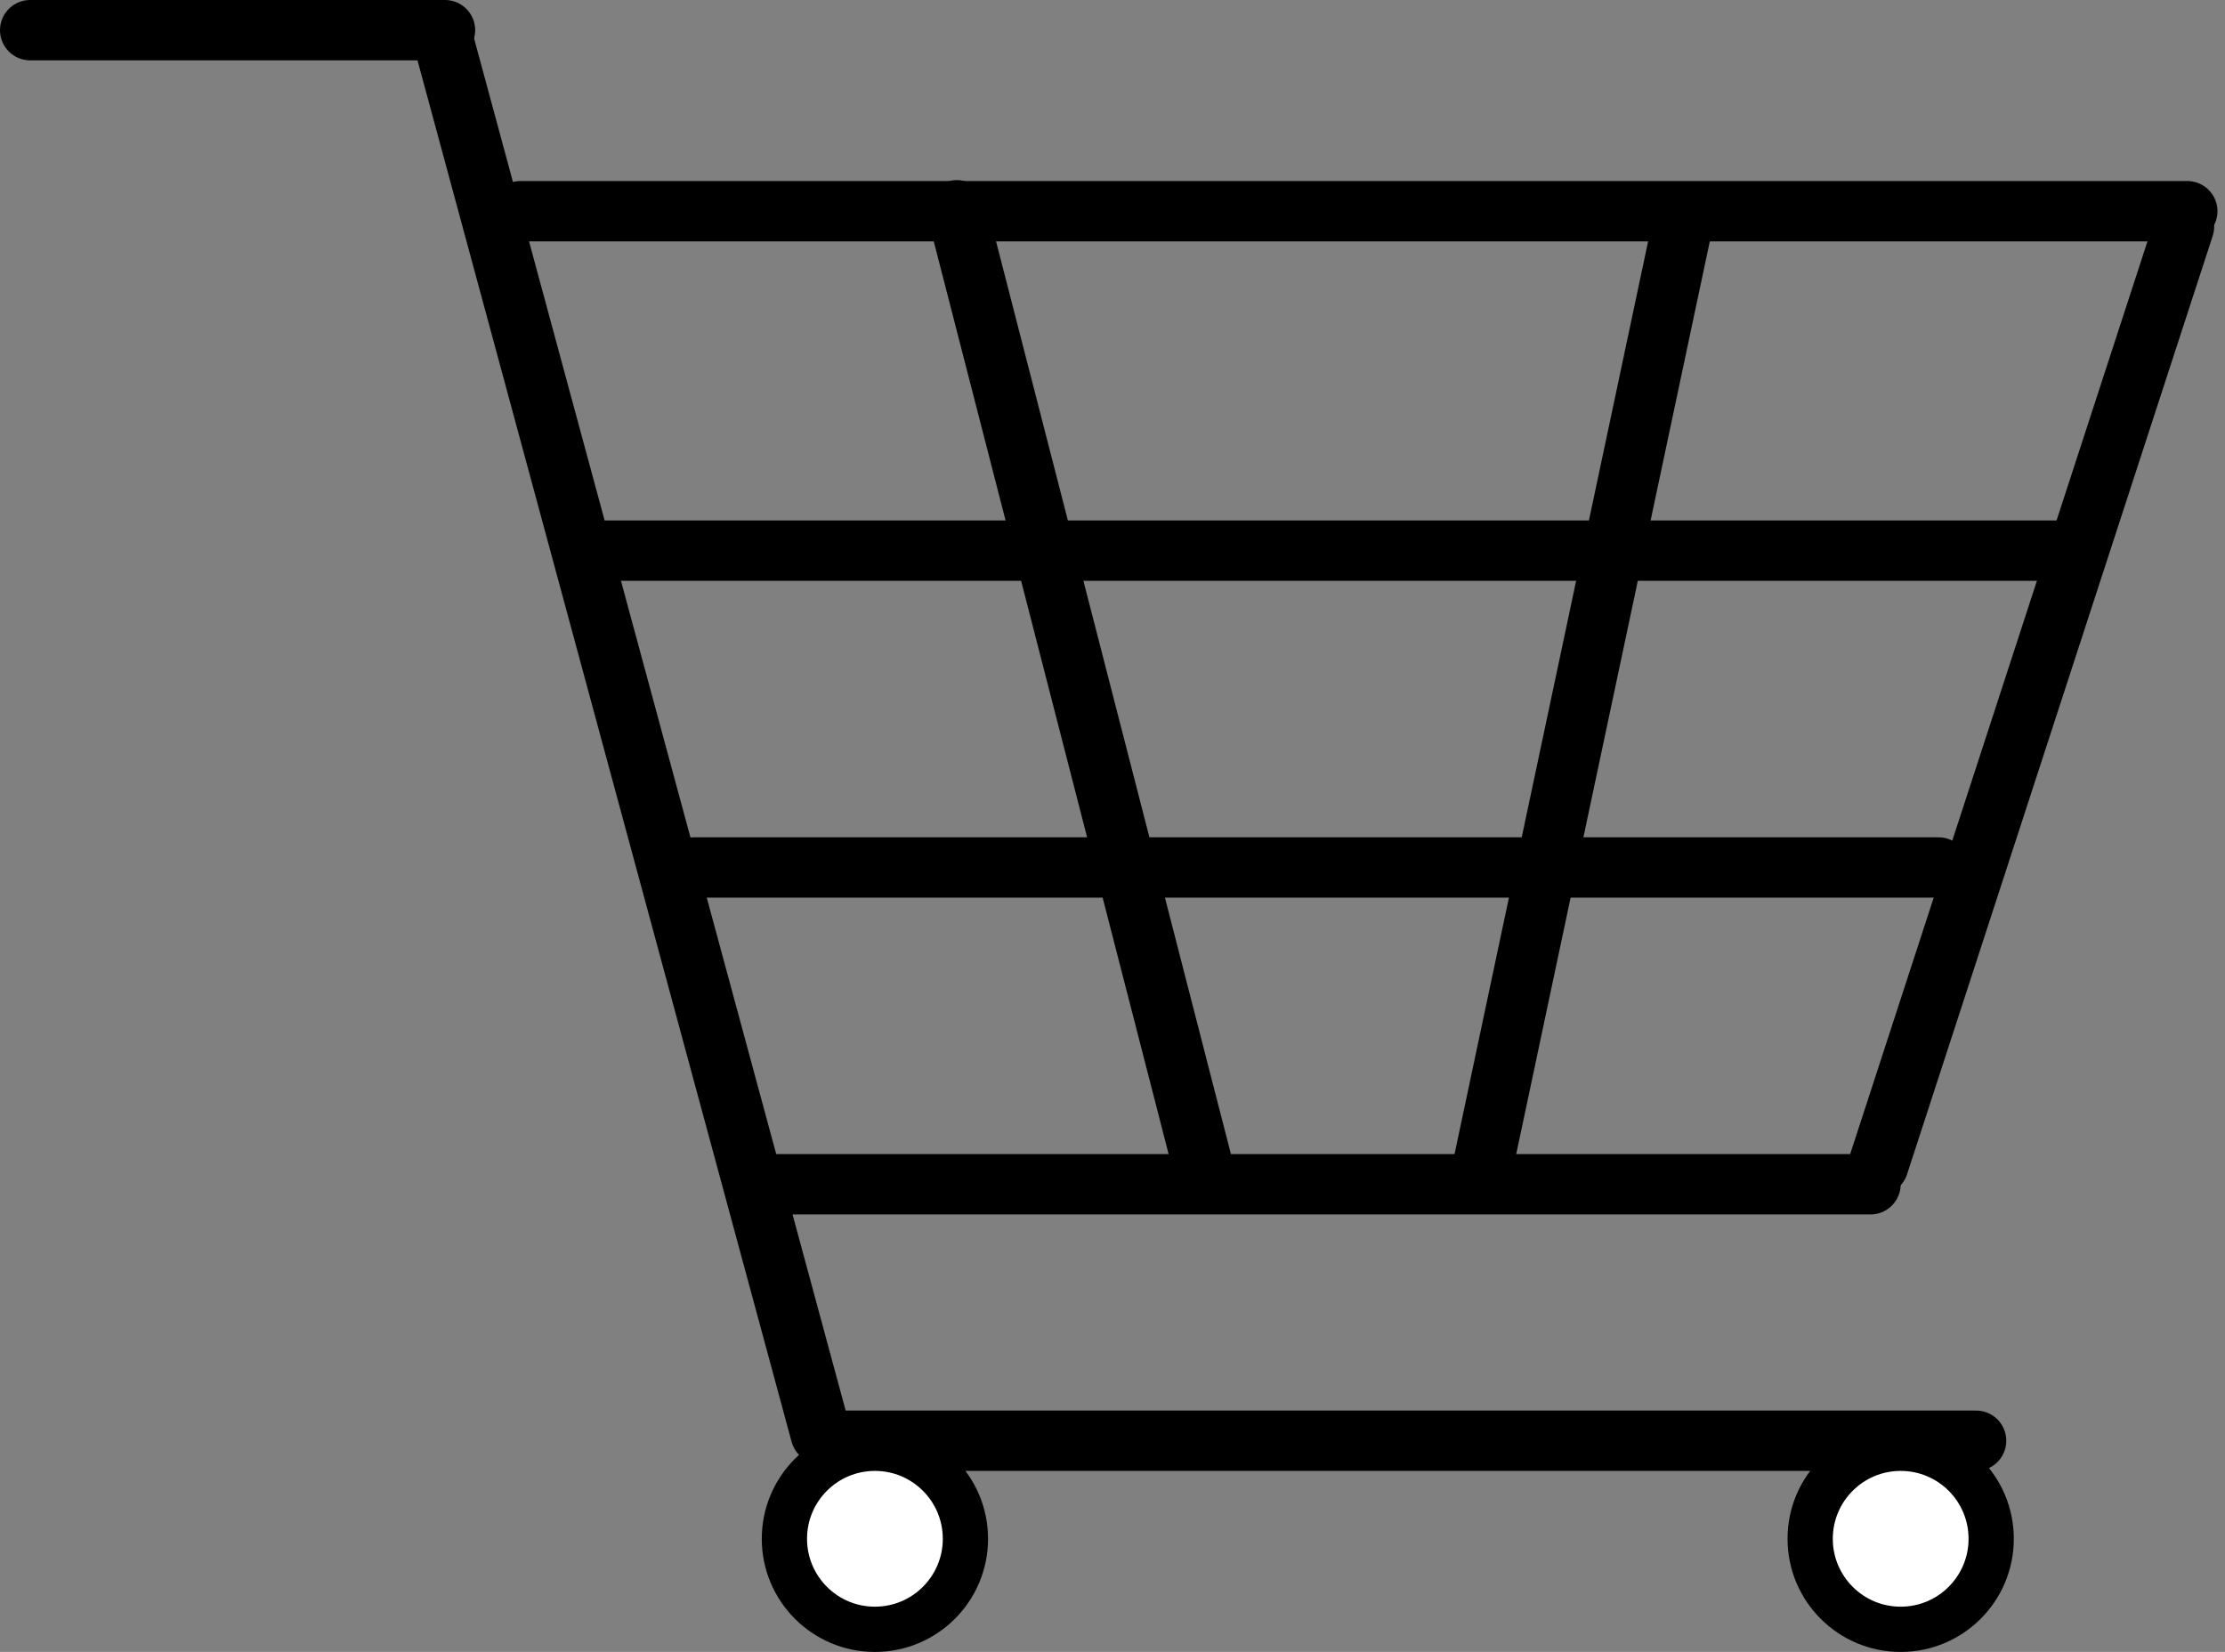 <svg width="295" height="219" viewBox="0 0 295 219" fill="none" xmlns="http://www.w3.org/2000/svg">
<rect x="0" y="0" width="295" height="219" fill="#808080" stroke="none"/>
<line x1="4" y1="4" x2="59" y2="4" stroke="black" stroke-width="8" stroke-linecap="round"/>
<line x1="78" y1="73" x2="275" y2="73" stroke="black" stroke-width="8" stroke-linecap="round"/>
<line x1="92" y1="115" x2="257.014" y2="115" stroke="black" stroke-width="8" stroke-linecap="round"/>
<line x1="69" y1="28" x2="290" y2="28" stroke="black" stroke-width="8" stroke-linecap="round"/>
<line x1="110" y1="191" x2="262" y2="191" stroke="black" stroke-width="8" stroke-linecap="round"/>
<line x1="101" y1="157" x2="248" y2="157" stroke="black" stroke-width="8" stroke-linecap="round"/>
<line x1="289.564" y1="30.042" x2="249.042" y2="154.436" stroke="black" stroke-width="8" stroke-linecap="round"/>
<line x1="223.083" y1="29.743" x2="196.743" y2="153.917" stroke="black" stroke-width="8" stroke-linecap="round"/>
<line x1="58.907" y1="5.815" x2="108.815" y2="190.093" stroke="black" stroke-width="8" stroke-linecap="round"/>
<line x1="126.871" y1="27.877" x2="159.877" y2="156.129" stroke="black" stroke-width="8" stroke-linecap="round"/>
<circle cx="116" cy="204" r="12" fill="white" stroke="black" stroke-width="6"/>
<circle cx="252" cy="204" r="12" fill="white" stroke="black" stroke-width="6"/>
</svg>
